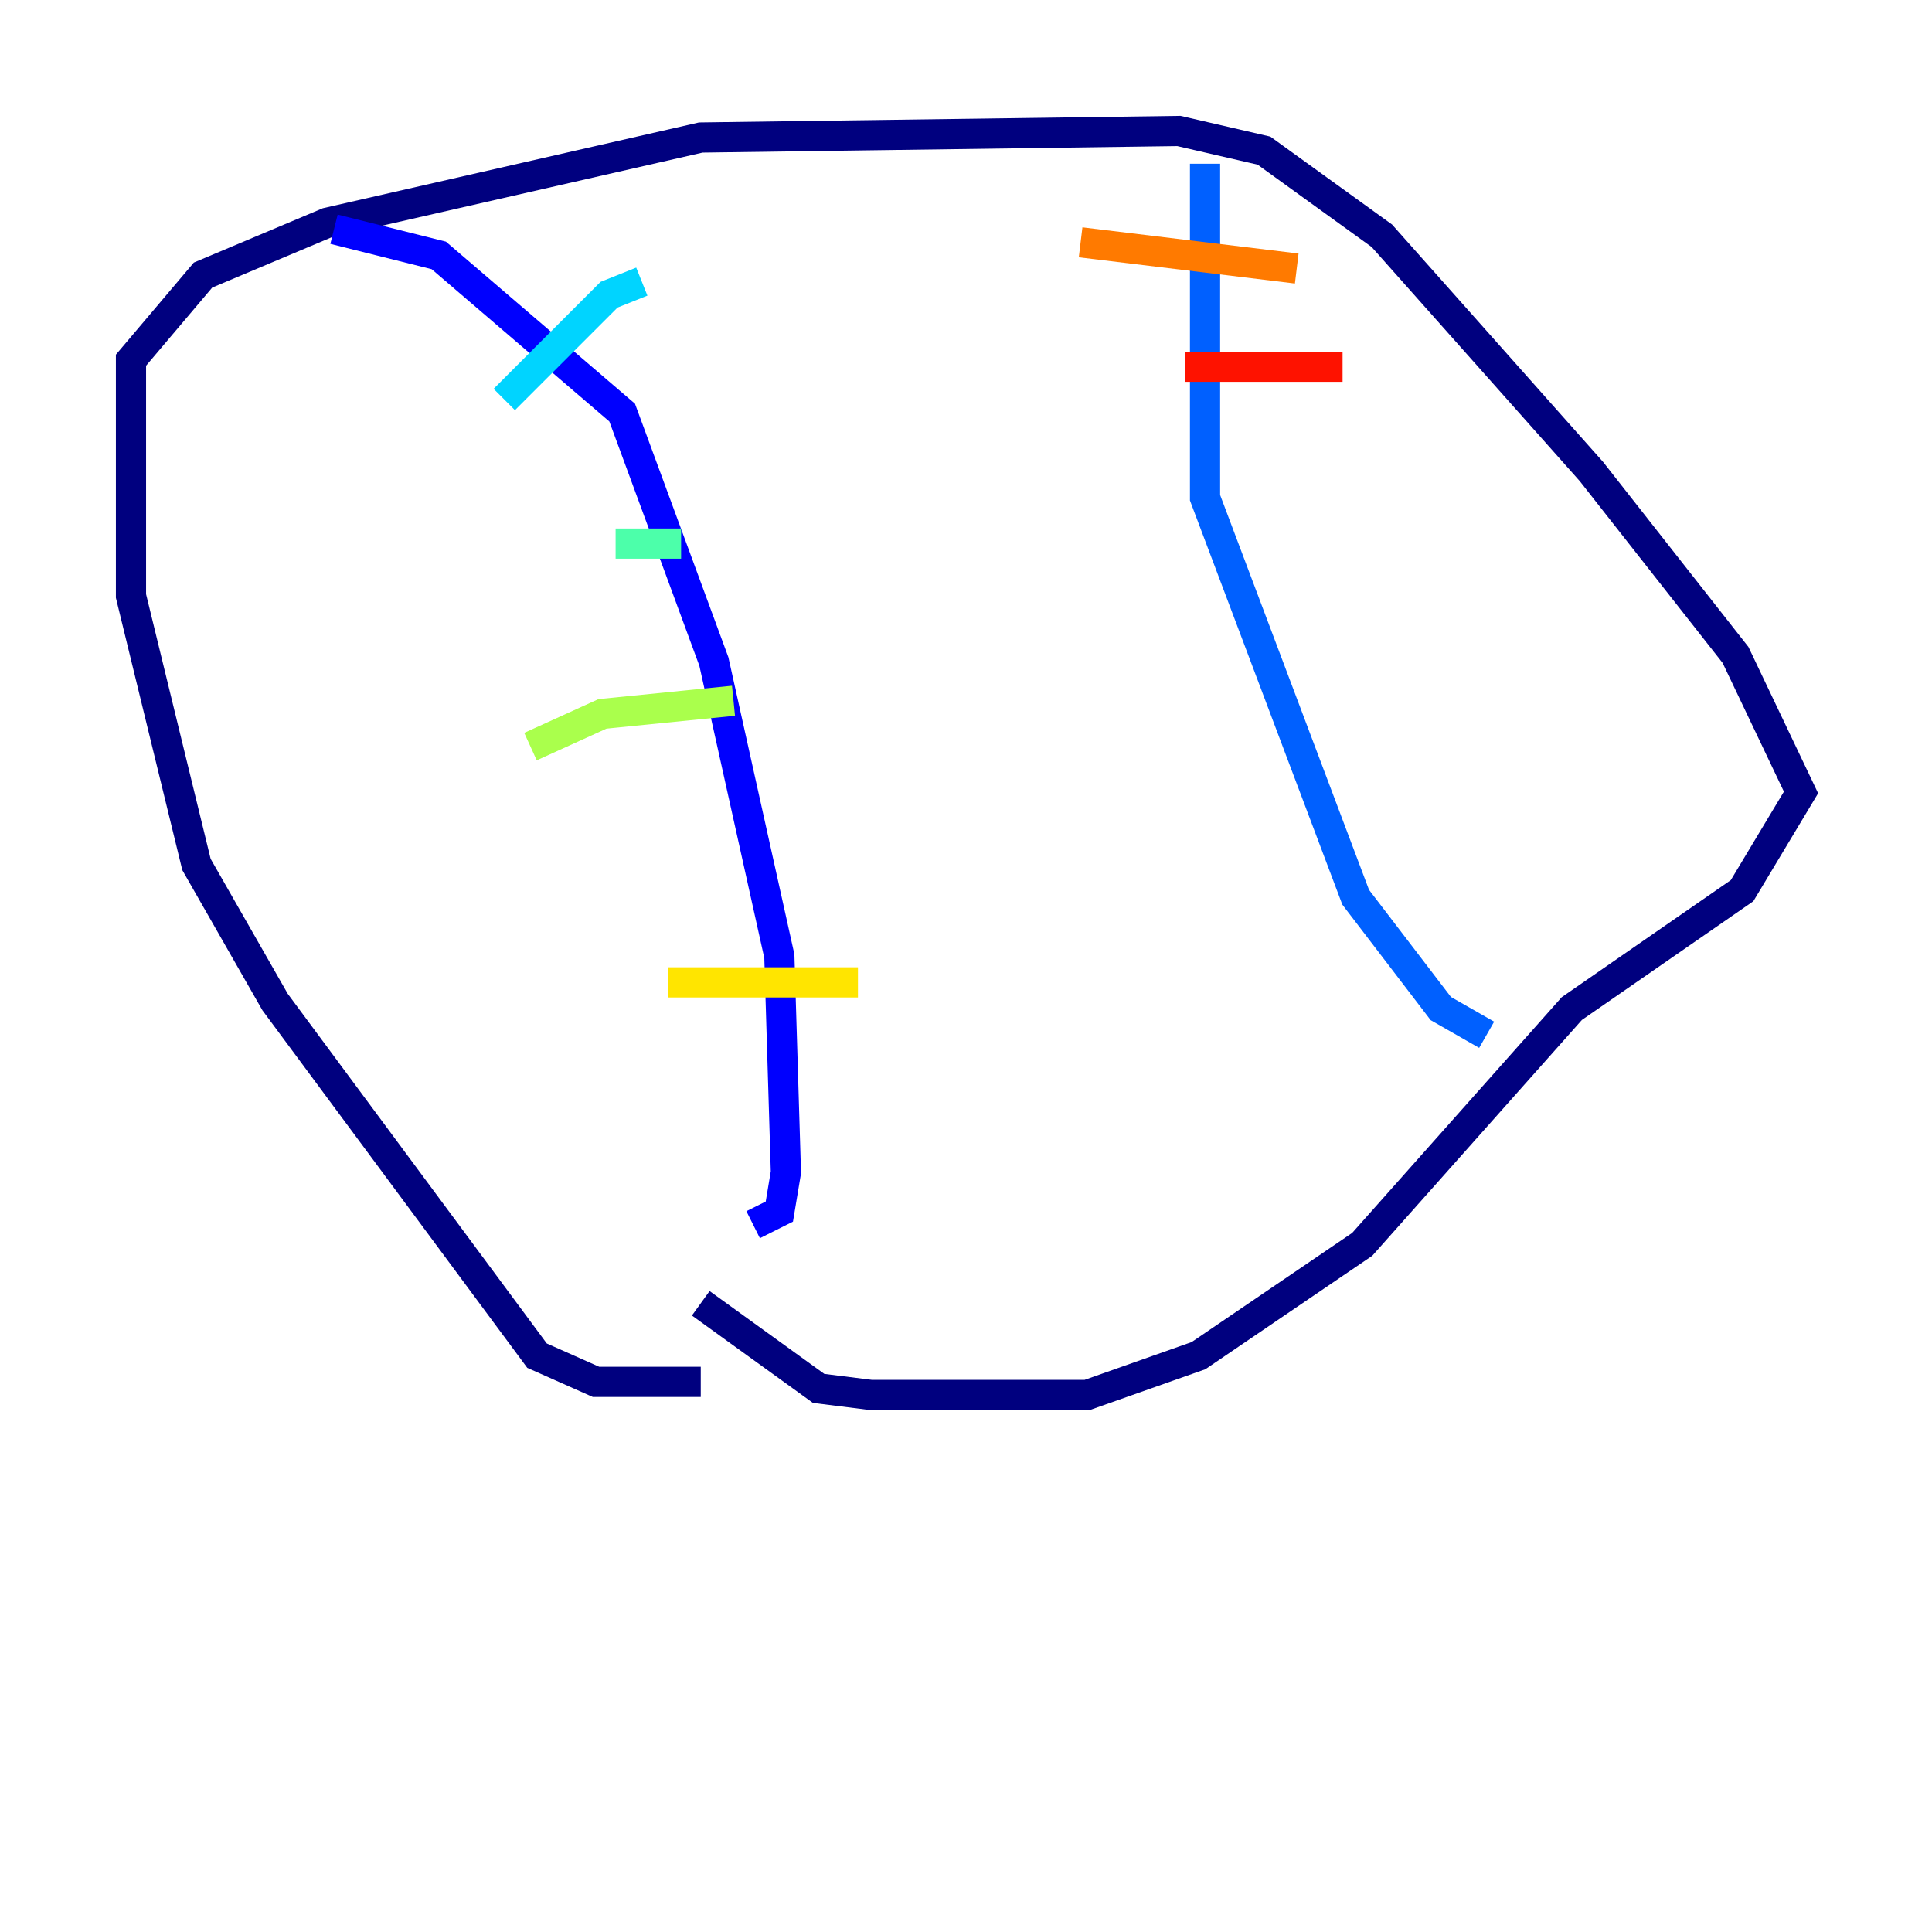 <?xml version="1.0" encoding="utf-8" ?>
<svg baseProfile="tiny" height="128" version="1.2" viewBox="0,0,128,128" width="128" xmlns="http://www.w3.org/2000/svg" xmlns:ev="http://www.w3.org/2001/xml-events" xmlns:xlink="http://www.w3.org/1999/xlink"><defs /><polyline fill="none" points="46.427,91.552 39.485,91.552 35.58,89.817 18.224,66.386 13.017,57.275 8.678,39.485 8.678,23.864 13.451,18.224 21.695,14.752 46.427,9.112 78.102,8.678 83.742,9.98 91.552,15.62 105.437,31.241 114.983,43.39 119.322,52.502 115.417,59.01 104.136,66.82 90.251,82.441 79.403,89.817 72.027,92.42 57.709,92.42 54.237,91.986 46.427,86.346" stroke="#00007f" stroke-width="2" /><polyline fill="none" points="22.129,15.186 29.071,16.922 41.22,27.336 47.295,43.824 51.634,63.349 52.068,77.668 51.634,80.271 49.898,81.139" stroke="#0000fe" stroke-width="2" /><polyline fill="none" points="79.837,10.848 79.837,32.976 89.817,59.444 95.458,66.82 98.495,68.556" stroke="#0060ff" stroke-width="2" /><polyline fill="none" points="33.41,26.468 40.352,19.525 42.522,18.658" stroke="#00d4ff" stroke-width="2" /><polyline fill="none" points="40.786,36.014 45.125,36.014" stroke="#4cffaa" stroke-width="2" /><polyline fill="none" points="48.597,46.427 39.919,47.295 35.146,49.464" stroke="#aaff4c" stroke-width="2" /><polyline fill="none" points="44.258,65.085 56.841,65.085" stroke="#ffe500" stroke-width="2" /><polyline fill="none" points="71.593,16.054 85.912,17.79" stroke="#ff7a00" stroke-width="2" /><polyline fill="none" points="78.536,24.298 88.949,24.298" stroke="#fe1200" stroke-width="2" /><polyline fill="none" points="79.837,45.559 79.837,45.559" stroke="#7f0000" stroke-width="2" /></svg>
